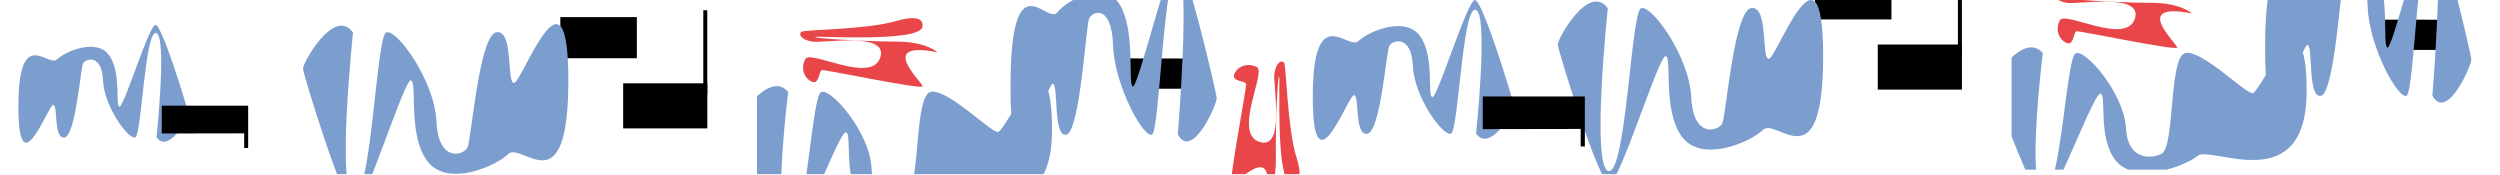<svg width="2449" height="171" viewBox="0 0 2449 171" fill="none" xmlns="http://www.w3.org/2000/svg">
<mask id="mask0_204_2" style="mask-type:alpha" maskUnits="userSpaceOnUse" x="0" y="0" width="2449" height="171">
<rect width="2449" height="171" fill="#C4C4C4"/>
</mask>
<g mask="url(#mask0_204_2)">
<path d="M153.308 134.483C153.308 134.483 163.868 34.784 152.905 32.369C141.941 29.955 138.797 131.243 132.61 134.483C126.424 137.724 102.058 104.838 100.91 78.683C99.761 52.527 83.78 57.419 81.341 62.279C78.903 67.139 74.025 133.315 63.082 134.717C52.139 136.119 57.036 102.844 52.119 102.844C47.202 102.844 18 184.801 18 104.402C18 24.004 47.242 66.329 55.767 58.229C64.292 50.128 94.743 37.136 106.956 54.163C119.168 71.19 112.719 103.623 117.032 104.465C121.345 105.306 146.012 24.3 152.381 24.3C158.749 24.3 184.384 107.861 184.626 111.677C184.867 115.494 164.855 150.981 153.308 134.483Z" fill="#7C9ECF"/>
<path d="M1173.76 58.837L1104.47 58.727V85.397H1173.76V58.837Z" fill="black" stroke="black" stroke-width="3" stroke-miterlimit="10"/>
<path d="M2402.76 20.837L2333.47 20.727V47.397H2402.76V20.837Z" fill="black" stroke="black" stroke-width="3" stroke-miterlimit="10"/>
<path d="M691.395 83.123H611.951V124.28H691.395V83.123Z" fill="black" stroke="black" stroke-width="3" stroke-miterlimit="10"/>
<path d="M1920.39 45.123H1840.95V86.28H1920.39V45.123Z" fill="black" stroke="black" stroke-width="3" stroke-miterlimit="10"/>
<path d="M622.35 18.271H550.403V55.534H622.35V18.271Z" fill="black" stroke="black" stroke-width="3" stroke-miterlimit="10"/>
<path d="M1851.35 -19.729H1779.4V17.534H1851.35V-19.729Z" fill="black" stroke="black" stroke-width="3" stroke-miterlimit="10"/>
<path d="M691.357 11.557H690.45V91.192H691.357V11.557Z" fill="black" stroke="black" stroke-width="3" stroke-miterlimit="10"/>
<path d="M1920.36 -26.443H1919.45V53.192H1920.36V-26.443Z" fill="black" stroke="black" stroke-width="3" stroke-miterlimit="10"/>
<path d="M240.711 143.503H241.598V105.025H159.938V129.265L240.691 129.125L240.711 143.503Z" fill="black" stroke="black" stroke-width="3" stroke-miterlimit="10"/>
<path d="M903.485 26.874C903.485 26.874 908.402 11.67 878.112 20.534C847.822 29.398 787.201 28.759 784.743 31.298C782.284 33.838 784.743 38.823 795.383 40.754C806.024 42.686 871.22 30.66 862.211 56.613C853.203 82.566 793.691 48.388 788.834 57.89C783.977 67.393 788.028 76.88 795.383 80.042C802.739 83.204 801.953 69.278 805.218 68.655C808.483 68.031 904.915 88.423 903.787 84.466C902.255 79.139 858.866 39.555 918.237 51.192C918.237 51.192 907.495 40.754 878.112 40.754C848.729 40.754 795.907 37.561 798.447 36.237C800.986 34.913 898.023 41.58 903.485 26.874Z" fill="#E84648"/>
<path d="M2132.48 -11.126C2132.48 -11.126 2137.4 -26.33 2107.11 -17.466C2076.82 -8.602 2016.2 -9.241 2013.74 -6.702C2011.28 -4.162 2013.74 0.823 2024.38 2.754C2035.02 4.686 2100.22 -7.34 2091.21 18.613C2082.2 44.566 2022.69 10.387 2017.83 19.89C2012.98 29.393 2017.03 38.88 2024.38 42.042C2031.74 45.205 2030.95 31.278 2034.22 30.655C2037.48 30.031 2133.92 50.423 2132.79 46.466C2131.26 41.139 2087.87 1.555 2147.24 13.192C2147.24 13.192 2136.5 2.754 2107.11 2.754C2077.73 2.754 2024.91 -0.439 2027.45 -1.763C2029.99 -3.087 2127.02 3.58 2132.48 -11.126Z" fill="#E84648"/>
<path d="M1264.17 179.759C1264.17 179.759 1279.46 184.411 1270.07 154.28C1260.68 124.148 1260.27 63.526 1257.68 61.111C1255.1 58.697 1250.16 61.242 1248.42 71.915C1246.67 82.588 1259.83 147.564 1233.72 139.008C1207.61 130.452 1240.75 70.355 1231.17 65.664C1221.58 60.973 1212.17 65.188 1209.13 72.597C1206.1 80.007 1220.01 78.979 1220.69 82.233C1221.37 85.486 1202.66 182.258 1206.59 181.061C1211.89 179.437 1250.72 135.367 1240.11 194.931C1240.11 194.931 1250.36 184.01 1249.85 154.631C1249.34 125.252 1251.62 72.383 1252.99 74.899C1254.35 77.415 1249.37 174.553 1264.17 179.759Z" fill="#E84648"/>
<path d="M792.321 204.195C806.891 172.759 824.344 128.953 828.596 129.67C835.207 130.791 825.211 173.553 844.175 196.017C847.036 199.497 851.052 202.321 855.803 204.195H893.429C906.488 200.862 918.177 195.191 923.779 190.674C937.06 179.971 1030.59 233.077 1030.59 127.131C1030.59 21.184 985.166 129.265 977.568 129.265C969.97 129.265 929.442 87.936 912.393 89.79C895.343 91.644 901.813 179.862 888.894 188.368C882.627 192.434 855.541 198.244 853.647 163.755C851.752 129.265 813.844 85.864 804.352 90.164C797.339 93.279 792.744 167.306 783.917 204.273L792.321 204.195Z" fill="#7C9ECF"/>
<path d="M2021.32 166.195C2035.89 134.759 2053.34 90.953 2057.6 91.67C2064.21 92.791 2054.21 135.553 2073.17 158.017C2076.04 161.497 2080.05 164.321 2084.8 166.195H2122.43C2135.49 162.862 2147.18 157.191 2152.78 152.674C2166.06 141.971 2259.59 195.077 2259.59 89.131C2259.59 -16.816 2214.17 91.265 2206.57 91.265C2198.97 91.265 2158.44 49.936 2141.39 51.79C2124.34 53.644 2130.81 141.862 2117.89 150.368C2111.63 154.434 2084.54 160.244 2082.65 125.755C2080.75 91.265 2042.84 47.864 2033.35 52.164C2026.34 55.279 2021.74 129.306 2012.92 166.273L2021.32 166.195Z" fill="#7C9ECF"/>
<path d="M765.598 204.196C762.596 166.45 772.128 90.086 772.128 90.086C763.301 79.509 751.37 85.195 741.516 94.37V171.513C745.869 182.667 750.544 194.117 754.998 204.227L765.598 204.196Z" fill="#7C9ECF"/>
<path d="M1994.6 166.196C1991.6 128.45 2001.13 52.086 2001.13 52.086C1992.3 41.509 1980.37 47.195 1970.52 56.37V133.513C1974.87 144.667 1979.54 156.117 1984 166.227L1994.6 166.196Z" fill="#7C9ECF"/>
<path d="M345.83 31.902C345.83 31.902 329.365 187.418 346.455 191.203C363.545 194.989 368.623 36.98 378.136 31.902C387.648 26.823 425.637 78.153 427.551 118.952C429.466 159.751 454.153 152.149 457.942 144.547C461.731 136.945 469.349 33.74 486.438 31.559C503.528 29.378 495.951 81.269 503.548 81.269C511.146 81.269 556.752 -46.58 556.752 78.73C556.752 204.039 511.146 138.222 497.926 150.872C484.705 163.521 437.124 183.788 418.119 157.212C399.115 130.636 409.131 80.054 402.501 78.73C395.87 77.405 357.136 203.806 347.201 203.806C337.265 203.806 297.262 73.433 296.818 67.482C296.375 61.531 327.672 6.245 345.83 31.902Z" fill="#7C9ECF"/>
<path d="M1575.02 8.215C1575.02 8.215 1558.55 163.731 1575.64 167.516C1592.73 171.302 1597.81 13.293 1607.32 8.215C1616.83 3.136 1654.82 54.466 1656.74 95.265C1658.65 136.064 1683.34 128.462 1687.13 120.86C1690.92 113.258 1698.54 10.053 1715.62 7.872C1732.71 5.691 1725.14 57.582 1732.73 57.582C1740.33 57.582 1785.94 -70.267 1785.94 55.042C1785.94 180.352 1740.33 114.535 1727.11 127.184C1713.89 139.834 1666.31 160.101 1647.31 133.525C1628.3 106.949 1638.32 56.367 1631.69 55.042C1625.06 53.718 1586.32 180.119 1576.39 180.119C1566.45 180.119 1526.45 49.746 1526 43.795C1525.56 37.844 1556.86 -17.442 1575.02 8.215Z" fill="#7C9ECF"/>
<path d="M1153.76 131.723C1153.76 131.723 1166.74 -24.352 1153.46 -28.166C1140.18 -31.981 1136.06 126.606 1128.66 131.695C1121.26 136.784 1091.8 85.231 1090.35 44.28C1088.91 3.329 1069.72 10.937 1066.77 18.564C1063.81 26.191 1057.78 129.77 1044.49 131.944C1031.21 134.118 1037.16 82.042 1031.25 82.036C1025.35 82.029 989.761 210.31 989.903 84.537C990.045 -41.235 1025.41 24.866 1035.7 12.181C1045.99 -0.503 1082.99 -20.803 1097.73 5.887C1112.47 32.578 1104.63 83.338 1109.78 84.673C1114.93 86.008 1145.17 -40.825 1152.89 -40.816C1160.61 -40.807 1191.56 90.081 1191.89 96.055C1192.23 102.028 1167.85 157.491 1153.76 131.723Z" fill="#7C9ECF"/>
<path d="M2382.76 93.723C2382.76 93.723 2395.74 -62.352 2382.46 -66.166C2369.18 -69.981 2365.06 88.606 2357.66 93.695C2350.26 98.784 2320.8 47.231 2319.35 6.28C2317.91 -34.671 2298.72 -27.063 2295.77 -19.436C2292.81 -11.809 2286.78 91.77 2273.49 93.944C2260.21 96.118 2266.16 44.042 2260.25 44.036C2254.35 44.029 2218.76 172.31 2218.9 46.538C2219.04 -79.235 2254.41 -13.134 2264.7 -25.819C2274.99 -38.503 2311.99 -58.803 2326.73 -32.112C2341.47 -5.422 2333.63 45.338 2338.78 46.673C2343.93 48.008 2374.17 -78.825 2381.89 -78.816C2389.61 -78.807 2420.56 52.081 2420.89 58.054C2421.23 64.028 2396.85 119.491 2382.76 93.723Z" fill="#7C9ECF"/>
<path d="M1445.97 130.767C1445.97 130.767 1458.46 12.443 1445.49 9.577C1432.53 6.711 1428.82 126.921 1421.5 130.767C1414.19 134.613 1385.38 95.584 1384.02 64.542C1382.66 33.501 1363.77 39.306 1360.89 45.074C1358 50.843 1352.24 129.38 1339.3 131.044C1326.36 132.708 1332.15 93.218 1326.34 93.218C1320.52 93.218 1286 190.484 1286 95.066C1286 -0.351 1320.57 49.881 1330.65 40.267C1340.73 30.653 1376.73 15.234 1391.17 35.442C1405.61 55.65 1397.98 94.142 1403.08 95.14C1408.18 96.139 1437.35 0 1444.88 0C1452.4 0 1482.71 99.171 1483 103.7C1483.28 108.23 1459.62 150.346 1445.97 130.767Z" fill="#7C9ECF"/>
<path d="M1549.95 142H1551V96H1454V124.978L1549.92 124.811L1549.95 142Z" fill="black" stroke="black" stroke-width="3" stroke-miterlimit="10"/>
</g>
</svg>
